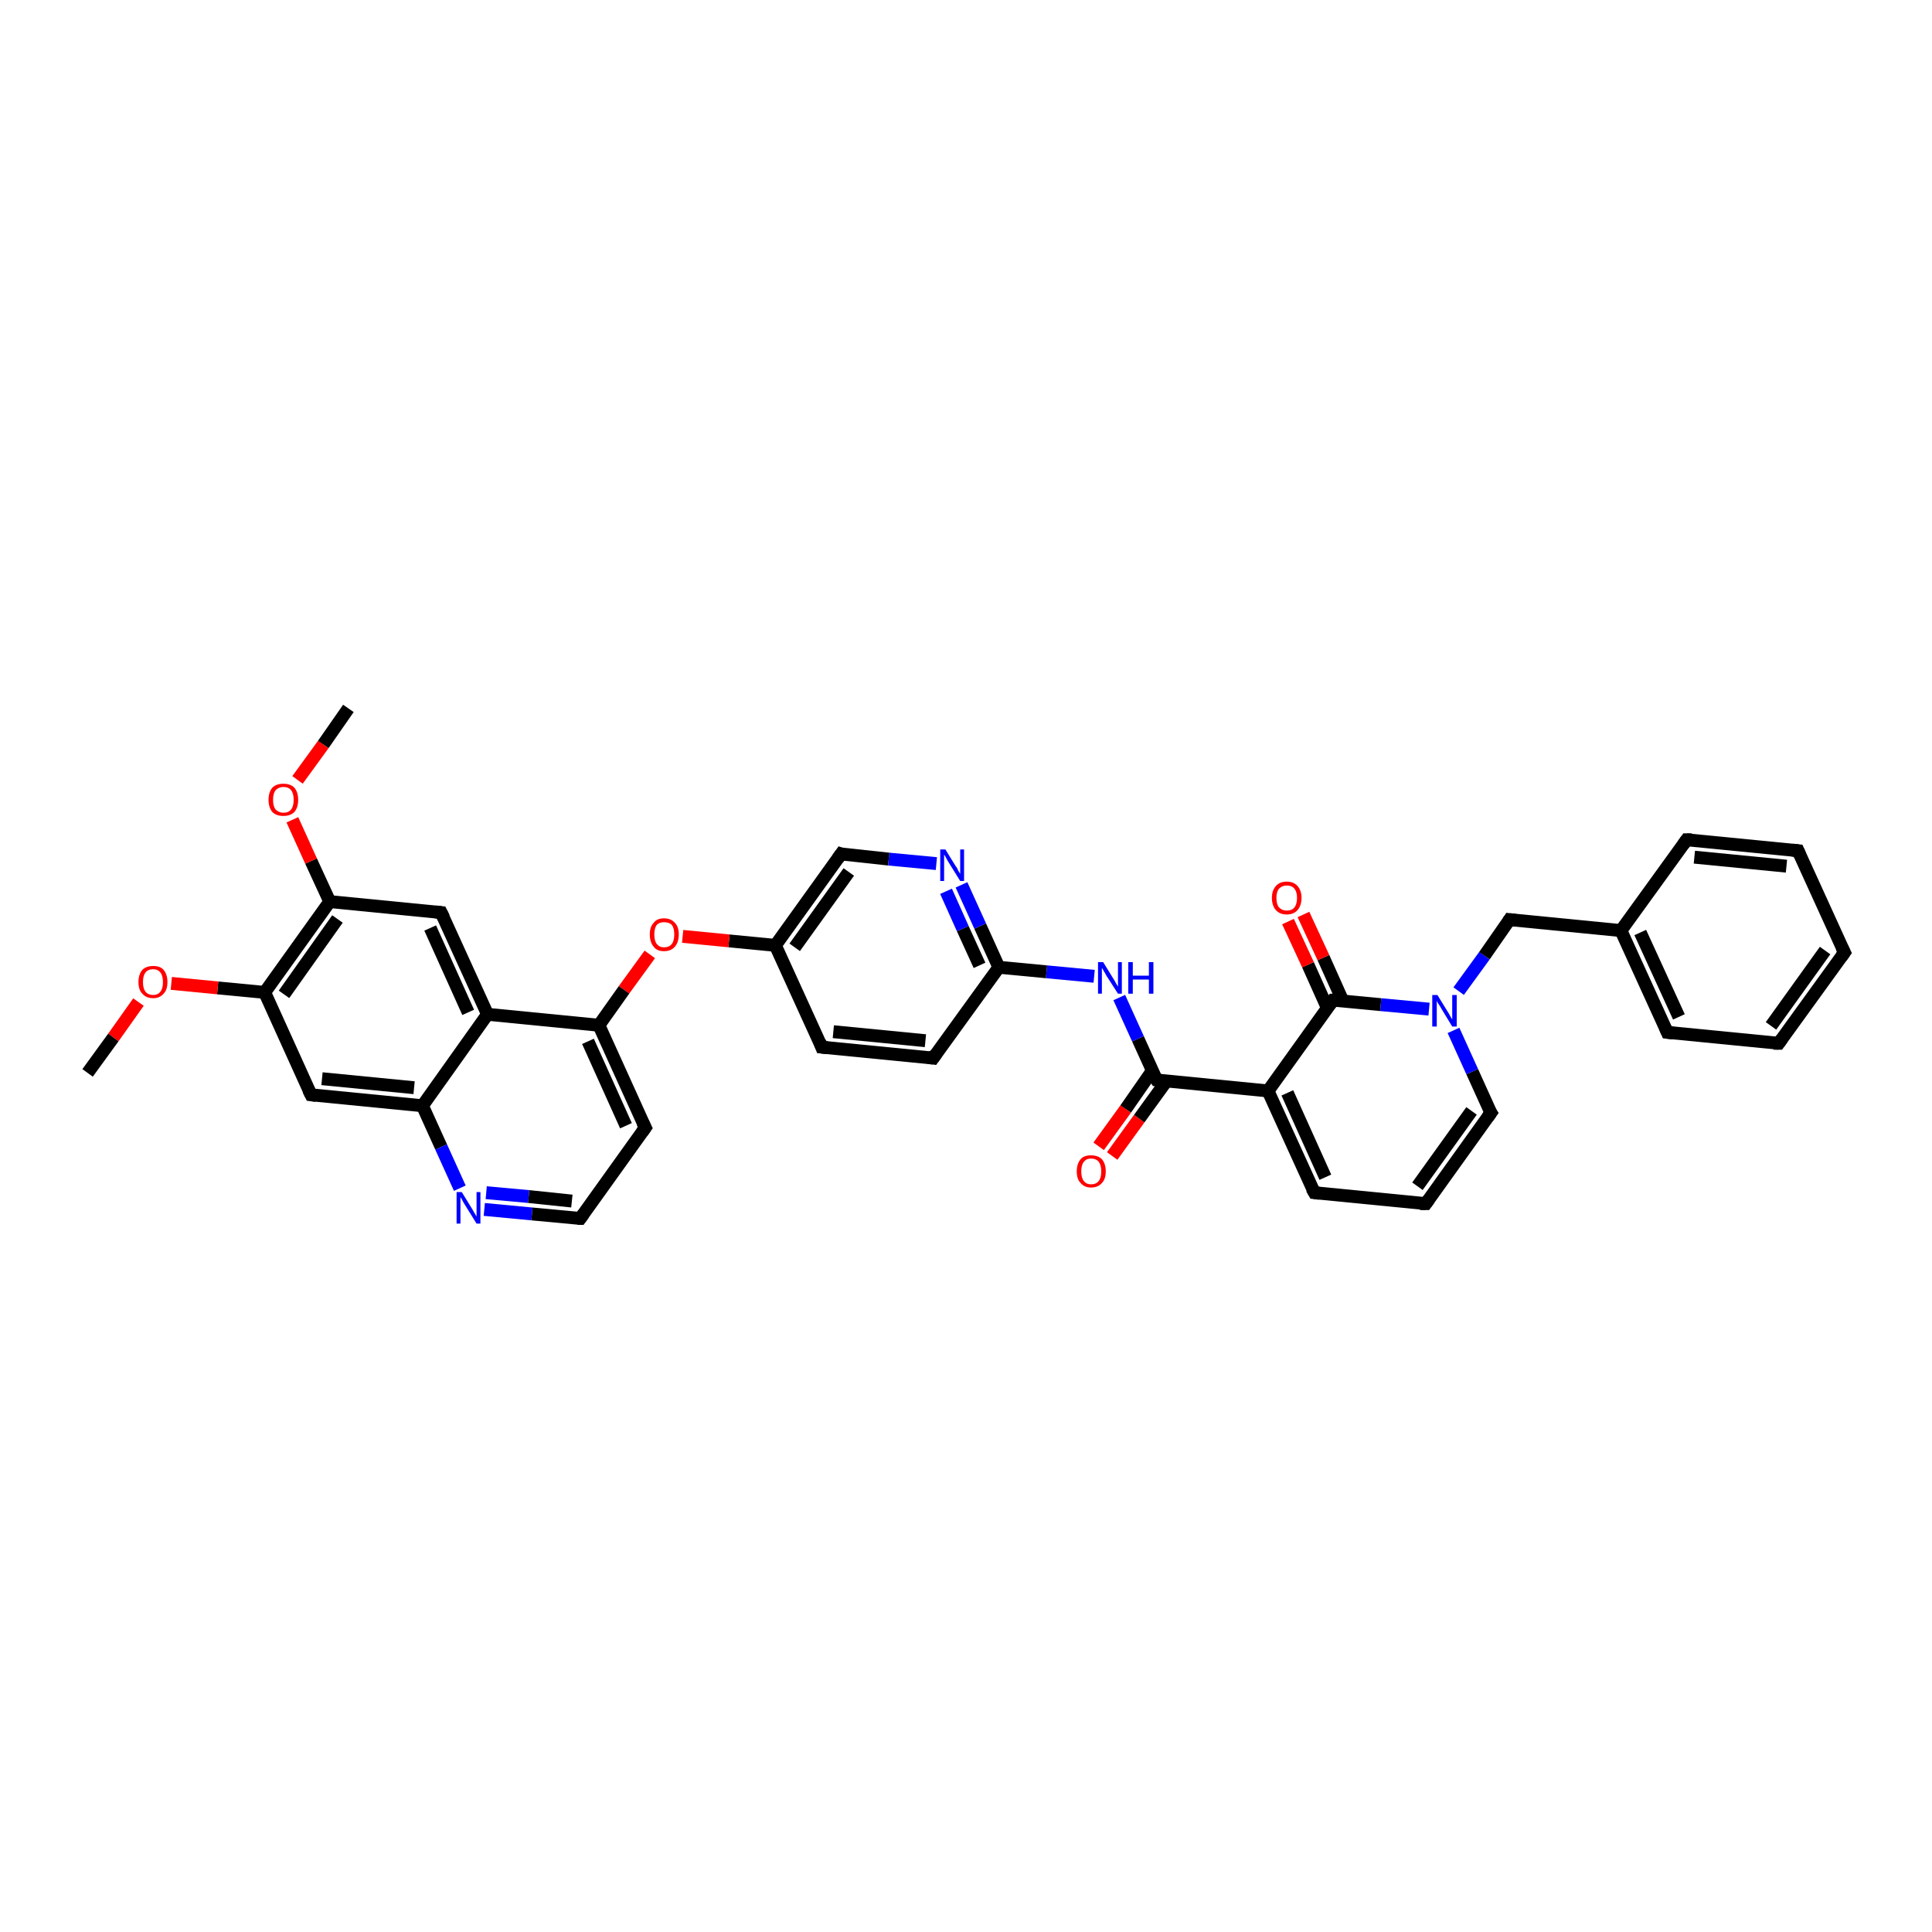 <?xml version='1.0' encoding='iso-8859-1'?>
<svg version='1.1' baseProfile='full'
              xmlns='http://www.w3.org/2000/svg'
                      xmlns:rdkit='http://www.rdkit.org/xml'
                      xmlns:xlink='http://www.w3.org/1999/xlink'
                  xml:space='preserve'
width='300px' height='300px' viewBox='0 0 300 300'>
<!-- END OF HEADER -->
<rect style='opacity:1.0;fill:#FFFFFF;stroke:none' width='300.0' height='300.0' x='0.0' y='0.0'> </rect>
<path class='bond-0 atom-0 atom-1' d='M 170.6,178.0 L 174.8,172.2' style='fill:none;fill-rule:evenodd;stroke:#FF0000;stroke-width:2.0px;stroke-linecap:butt;stroke-linejoin:miter;stroke-opacity:1' />
<path class='bond-0 atom-0 atom-1' d='M 174.8,172.2 L 178.9,166.3' style='fill:none;fill-rule:evenodd;stroke:#000000;stroke-width:2.0px;stroke-linecap:butt;stroke-linejoin:miter;stroke-opacity:1' />
<path class='bond-0 atom-0 atom-1' d='M 172.7,179.5 L 176.9,173.7' style='fill:none;fill-rule:evenodd;stroke:#FF0000;stroke-width:2.0px;stroke-linecap:butt;stroke-linejoin:miter;stroke-opacity:1' />
<path class='bond-0 atom-0 atom-1' d='M 176.9,173.7 L 181.1,167.9' style='fill:none;fill-rule:evenodd;stroke:#000000;stroke-width:2.0px;stroke-linecap:butt;stroke-linejoin:miter;stroke-opacity:1' />
<path class='bond-1 atom-1 atom-2' d='M 179.6,167.7 L 196.9,169.4' style='fill:none;fill-rule:evenodd;stroke:#000000;stroke-width:2.0px;stroke-linecap:butt;stroke-linejoin:miter;stroke-opacity:1' />
<path class='bond-2 atom-2 atom-3' d='M 196.9,169.4 L 204.1,185.2' style='fill:none;fill-rule:evenodd;stroke:#000000;stroke-width:2.0px;stroke-linecap:butt;stroke-linejoin:miter;stroke-opacity:1' />
<path class='bond-2 atom-2 atom-3' d='M 199.9,169.7 L 205.8,182.8' style='fill:none;fill-rule:evenodd;stroke:#000000;stroke-width:2.0px;stroke-linecap:butt;stroke-linejoin:miter;stroke-opacity:1' />
<path class='bond-3 atom-3 atom-4' d='M 204.1,185.2 L 221.4,186.9' style='fill:none;fill-rule:evenodd;stroke:#000000;stroke-width:2.0px;stroke-linecap:butt;stroke-linejoin:miter;stroke-opacity:1' />
<path class='bond-4 atom-4 atom-5' d='M 221.4,186.9 L 231.5,172.8' style='fill:none;fill-rule:evenodd;stroke:#000000;stroke-width:2.0px;stroke-linecap:butt;stroke-linejoin:miter;stroke-opacity:1' />
<path class='bond-4 atom-4 atom-5' d='M 220.1,184.2 L 228.5,172.5' style='fill:none;fill-rule:evenodd;stroke:#000000;stroke-width:2.0px;stroke-linecap:butt;stroke-linejoin:miter;stroke-opacity:1' />
<path class='bond-5 atom-5 atom-6' d='M 231.5,172.8 L 228.6,166.4' style='fill:none;fill-rule:evenodd;stroke:#000000;stroke-width:2.0px;stroke-linecap:butt;stroke-linejoin:miter;stroke-opacity:1' />
<path class='bond-5 atom-5 atom-6' d='M 228.6,166.4 L 225.7,160.0' style='fill:none;fill-rule:evenodd;stroke:#0000FF;stroke-width:2.0px;stroke-linecap:butt;stroke-linejoin:miter;stroke-opacity:1' />
<path class='bond-6 atom-6 atom-7' d='M 221.9,156.7 L 214.4,156.0' style='fill:none;fill-rule:evenodd;stroke:#0000FF;stroke-width:2.0px;stroke-linecap:butt;stroke-linejoin:miter;stroke-opacity:1' />
<path class='bond-6 atom-6 atom-7' d='M 214.4,156.0 L 207.0,155.3' style='fill:none;fill-rule:evenodd;stroke:#000000;stroke-width:2.0px;stroke-linecap:butt;stroke-linejoin:miter;stroke-opacity:1' />
<path class='bond-7 atom-7 atom-8' d='M 208.5,155.4 L 205.5,148.7' style='fill:none;fill-rule:evenodd;stroke:#000000;stroke-width:2.0px;stroke-linecap:butt;stroke-linejoin:miter;stroke-opacity:1' />
<path class='bond-7 atom-7 atom-8' d='M 205.5,148.7 L 202.4,142.0' style='fill:none;fill-rule:evenodd;stroke:#FF0000;stroke-width:2.0px;stroke-linecap:butt;stroke-linejoin:miter;stroke-opacity:1' />
<path class='bond-7 atom-7 atom-8' d='M 206.1,156.5 L 203.1,149.8' style='fill:none;fill-rule:evenodd;stroke:#000000;stroke-width:2.0px;stroke-linecap:butt;stroke-linejoin:miter;stroke-opacity:1' />
<path class='bond-7 atom-7 atom-8' d='M 203.1,149.8 L 200.0,143.1' style='fill:none;fill-rule:evenodd;stroke:#FF0000;stroke-width:2.0px;stroke-linecap:butt;stroke-linejoin:miter;stroke-opacity:1' />
<path class='bond-8 atom-6 atom-9' d='M 226.5,153.9 L 230.5,148.4' style='fill:none;fill-rule:evenodd;stroke:#0000FF;stroke-width:2.0px;stroke-linecap:butt;stroke-linejoin:miter;stroke-opacity:1' />
<path class='bond-8 atom-6 atom-9' d='M 230.5,148.4 L 234.4,142.8' style='fill:none;fill-rule:evenodd;stroke:#000000;stroke-width:2.0px;stroke-linecap:butt;stroke-linejoin:miter;stroke-opacity:1' />
<path class='bond-9 atom-9 atom-10' d='M 234.4,142.8 L 251.7,144.5' style='fill:none;fill-rule:evenodd;stroke:#000000;stroke-width:2.0px;stroke-linecap:butt;stroke-linejoin:miter;stroke-opacity:1' />
<path class='bond-10 atom-10 atom-11' d='M 251.7,144.5 L 258.9,160.3' style='fill:none;fill-rule:evenodd;stroke:#000000;stroke-width:2.0px;stroke-linecap:butt;stroke-linejoin:miter;stroke-opacity:1' />
<path class='bond-10 atom-10 atom-11' d='M 254.7,144.8 L 260.7,157.9' style='fill:none;fill-rule:evenodd;stroke:#000000;stroke-width:2.0px;stroke-linecap:butt;stroke-linejoin:miter;stroke-opacity:1' />
<path class='bond-11 atom-11 atom-12' d='M 258.9,160.3 L 276.2,162.0' style='fill:none;fill-rule:evenodd;stroke:#000000;stroke-width:2.0px;stroke-linecap:butt;stroke-linejoin:miter;stroke-opacity:1' />
<path class='bond-12 atom-12 atom-13' d='M 276.2,162.0 L 286.4,147.9' style='fill:none;fill-rule:evenodd;stroke:#000000;stroke-width:2.0px;stroke-linecap:butt;stroke-linejoin:miter;stroke-opacity:1' />
<path class='bond-12 atom-12 atom-13' d='M 275.0,159.3 L 283.4,147.6' style='fill:none;fill-rule:evenodd;stroke:#000000;stroke-width:2.0px;stroke-linecap:butt;stroke-linejoin:miter;stroke-opacity:1' />
<path class='bond-13 atom-13 atom-14' d='M 286.4,147.9 L 279.2,132.1' style='fill:none;fill-rule:evenodd;stroke:#000000;stroke-width:2.0px;stroke-linecap:butt;stroke-linejoin:miter;stroke-opacity:1' />
<path class='bond-14 atom-14 atom-15' d='M 279.2,132.1 L 261.9,130.4' style='fill:none;fill-rule:evenodd;stroke:#000000;stroke-width:2.0px;stroke-linecap:butt;stroke-linejoin:miter;stroke-opacity:1' />
<path class='bond-14 atom-14 atom-15' d='M 277.4,134.5 L 263.1,133.1' style='fill:none;fill-rule:evenodd;stroke:#000000;stroke-width:2.0px;stroke-linecap:butt;stroke-linejoin:miter;stroke-opacity:1' />
<path class='bond-15 atom-1 atom-16' d='M 179.6,167.7 L 176.7,161.3' style='fill:none;fill-rule:evenodd;stroke:#000000;stroke-width:2.0px;stroke-linecap:butt;stroke-linejoin:miter;stroke-opacity:1' />
<path class='bond-15 atom-1 atom-16' d='M 176.7,161.3 L 173.8,154.9' style='fill:none;fill-rule:evenodd;stroke:#0000FF;stroke-width:2.0px;stroke-linecap:butt;stroke-linejoin:miter;stroke-opacity:1' />
<path class='bond-16 atom-16 atom-17' d='M 169.9,151.6 L 162.5,150.9' style='fill:none;fill-rule:evenodd;stroke:#0000FF;stroke-width:2.0px;stroke-linecap:butt;stroke-linejoin:miter;stroke-opacity:1' />
<path class='bond-16 atom-16 atom-17' d='M 162.5,150.9 L 155.1,150.2' style='fill:none;fill-rule:evenodd;stroke:#000000;stroke-width:2.0px;stroke-linecap:butt;stroke-linejoin:miter;stroke-opacity:1' />
<path class='bond-17 atom-17 atom-18' d='M 155.1,150.2 L 152.2,143.8' style='fill:none;fill-rule:evenodd;stroke:#000000;stroke-width:2.0px;stroke-linecap:butt;stroke-linejoin:miter;stroke-opacity:1' />
<path class='bond-17 atom-17 atom-18' d='M 152.2,143.8 L 149.3,137.4' style='fill:none;fill-rule:evenodd;stroke:#0000FF;stroke-width:2.0px;stroke-linecap:butt;stroke-linejoin:miter;stroke-opacity:1' />
<path class='bond-17 atom-17 atom-18' d='M 152.1,149.9 L 149.5,144.2' style='fill:none;fill-rule:evenodd;stroke:#000000;stroke-width:2.0px;stroke-linecap:butt;stroke-linejoin:miter;stroke-opacity:1' />
<path class='bond-17 atom-17 atom-18' d='M 149.5,144.2 L 146.9,138.4' style='fill:none;fill-rule:evenodd;stroke:#0000FF;stroke-width:2.0px;stroke-linecap:butt;stroke-linejoin:miter;stroke-opacity:1' />
<path class='bond-18 atom-18 atom-19' d='M 145.4,134.1 L 138.0,133.4' style='fill:none;fill-rule:evenodd;stroke:#0000FF;stroke-width:2.0px;stroke-linecap:butt;stroke-linejoin:miter;stroke-opacity:1' />
<path class='bond-18 atom-18 atom-19' d='M 138.0,133.4 L 130.6,132.6' style='fill:none;fill-rule:evenodd;stroke:#000000;stroke-width:2.0px;stroke-linecap:butt;stroke-linejoin:miter;stroke-opacity:1' />
<path class='bond-19 atom-19 atom-20' d='M 130.6,132.6 L 120.4,146.8' style='fill:none;fill-rule:evenodd;stroke:#000000;stroke-width:2.0px;stroke-linecap:butt;stroke-linejoin:miter;stroke-opacity:1' />
<path class='bond-19 atom-19 atom-20' d='M 131.8,135.4 L 123.4,147.1' style='fill:none;fill-rule:evenodd;stroke:#000000;stroke-width:2.0px;stroke-linecap:butt;stroke-linejoin:miter;stroke-opacity:1' />
<path class='bond-20 atom-20 atom-21' d='M 120.4,146.8 L 113.2,146.1' style='fill:none;fill-rule:evenodd;stroke:#000000;stroke-width:2.0px;stroke-linecap:butt;stroke-linejoin:miter;stroke-opacity:1' />
<path class='bond-20 atom-20 atom-21' d='M 113.2,146.1 L 106.0,145.4' style='fill:none;fill-rule:evenodd;stroke:#FF0000;stroke-width:2.0px;stroke-linecap:butt;stroke-linejoin:miter;stroke-opacity:1' />
<path class='bond-21 atom-21 atom-22' d='M 100.9,148.2 L 96.9,153.7' style='fill:none;fill-rule:evenodd;stroke:#FF0000;stroke-width:2.0px;stroke-linecap:butt;stroke-linejoin:miter;stroke-opacity:1' />
<path class='bond-21 atom-21 atom-22' d='M 96.9,153.7 L 93.0,159.2' style='fill:none;fill-rule:evenodd;stroke:#000000;stroke-width:2.0px;stroke-linecap:butt;stroke-linejoin:miter;stroke-opacity:1' />
<path class='bond-22 atom-22 atom-23' d='M 93.0,159.2 L 75.7,157.5' style='fill:none;fill-rule:evenodd;stroke:#000000;stroke-width:2.0px;stroke-linecap:butt;stroke-linejoin:miter;stroke-opacity:1' />
<path class='bond-23 atom-23 atom-24' d='M 75.7,157.5 L 68.5,141.7' style='fill:none;fill-rule:evenodd;stroke:#000000;stroke-width:2.0px;stroke-linecap:butt;stroke-linejoin:miter;stroke-opacity:1' />
<path class='bond-23 atom-23 atom-24' d='M 72.7,157.2 L 66.8,144.1' style='fill:none;fill-rule:evenodd;stroke:#000000;stroke-width:2.0px;stroke-linecap:butt;stroke-linejoin:miter;stroke-opacity:1' />
<path class='bond-24 atom-24 atom-25' d='M 68.5,141.7 L 51.2,140.0' style='fill:none;fill-rule:evenodd;stroke:#000000;stroke-width:2.0px;stroke-linecap:butt;stroke-linejoin:miter;stroke-opacity:1' />
<path class='bond-25 atom-25 atom-26' d='M 51.2,140.0 L 48.3,133.7' style='fill:none;fill-rule:evenodd;stroke:#000000;stroke-width:2.0px;stroke-linecap:butt;stroke-linejoin:miter;stroke-opacity:1' />
<path class='bond-25 atom-25 atom-26' d='M 48.3,133.7 L 45.4,127.3' style='fill:none;fill-rule:evenodd;stroke:#FF0000;stroke-width:2.0px;stroke-linecap:butt;stroke-linejoin:miter;stroke-opacity:1' />
<path class='bond-26 atom-26 atom-27' d='M 46.2,121.1 L 50.2,115.6' style='fill:none;fill-rule:evenodd;stroke:#FF0000;stroke-width:2.0px;stroke-linecap:butt;stroke-linejoin:miter;stroke-opacity:1' />
<path class='bond-26 atom-26 atom-27' d='M 50.2,115.6 L 54.1,110.0' style='fill:none;fill-rule:evenodd;stroke:#000000;stroke-width:2.0px;stroke-linecap:butt;stroke-linejoin:miter;stroke-opacity:1' />
<path class='bond-27 atom-25 atom-28' d='M 51.2,140.0 L 41.1,154.1' style='fill:none;fill-rule:evenodd;stroke:#000000;stroke-width:2.0px;stroke-linecap:butt;stroke-linejoin:miter;stroke-opacity:1' />
<path class='bond-27 atom-25 atom-28' d='M 52.4,142.7 L 44.1,154.4' style='fill:none;fill-rule:evenodd;stroke:#000000;stroke-width:2.0px;stroke-linecap:butt;stroke-linejoin:miter;stroke-opacity:1' />
<path class='bond-28 atom-28 atom-29' d='M 41.1,154.1 L 33.8,153.4' style='fill:none;fill-rule:evenodd;stroke:#000000;stroke-width:2.0px;stroke-linecap:butt;stroke-linejoin:miter;stroke-opacity:1' />
<path class='bond-28 atom-28 atom-29' d='M 33.8,153.4 L 26.6,152.7' style='fill:none;fill-rule:evenodd;stroke:#FF0000;stroke-width:2.0px;stroke-linecap:butt;stroke-linejoin:miter;stroke-opacity:1' />
<path class='bond-29 atom-29 atom-30' d='M 21.5,155.6 L 17.6,161.1' style='fill:none;fill-rule:evenodd;stroke:#FF0000;stroke-width:2.0px;stroke-linecap:butt;stroke-linejoin:miter;stroke-opacity:1' />
<path class='bond-29 atom-29 atom-30' d='M 17.6,161.1 L 13.6,166.6' style='fill:none;fill-rule:evenodd;stroke:#000000;stroke-width:2.0px;stroke-linecap:butt;stroke-linejoin:miter;stroke-opacity:1' />
<path class='bond-30 atom-28 atom-31' d='M 41.1,154.1 L 48.3,170.0' style='fill:none;fill-rule:evenodd;stroke:#000000;stroke-width:2.0px;stroke-linecap:butt;stroke-linejoin:miter;stroke-opacity:1' />
<path class='bond-31 atom-31 atom-32' d='M 48.3,170.0 L 65.6,171.7' style='fill:none;fill-rule:evenodd;stroke:#000000;stroke-width:2.0px;stroke-linecap:butt;stroke-linejoin:miter;stroke-opacity:1' />
<path class='bond-31 atom-31 atom-32' d='M 50.0,167.5 L 64.3,168.9' style='fill:none;fill-rule:evenodd;stroke:#000000;stroke-width:2.0px;stroke-linecap:butt;stroke-linejoin:miter;stroke-opacity:1' />
<path class='bond-32 atom-32 atom-33' d='M 65.6,171.7 L 68.5,178.1' style='fill:none;fill-rule:evenodd;stroke:#000000;stroke-width:2.0px;stroke-linecap:butt;stroke-linejoin:miter;stroke-opacity:1' />
<path class='bond-32 atom-32 atom-33' d='M 68.5,178.1 L 71.4,184.5' style='fill:none;fill-rule:evenodd;stroke:#0000FF;stroke-width:2.0px;stroke-linecap:butt;stroke-linejoin:miter;stroke-opacity:1' />
<path class='bond-33 atom-33 atom-34' d='M 75.2,187.8 L 82.6,188.5' style='fill:none;fill-rule:evenodd;stroke:#0000FF;stroke-width:2.0px;stroke-linecap:butt;stroke-linejoin:miter;stroke-opacity:1' />
<path class='bond-33 atom-33 atom-34' d='M 82.6,188.5 L 90.1,189.2' style='fill:none;fill-rule:evenodd;stroke:#000000;stroke-width:2.0px;stroke-linecap:butt;stroke-linejoin:miter;stroke-opacity:1' />
<path class='bond-33 atom-33 atom-34' d='M 75.5,185.2 L 82.1,185.8' style='fill:none;fill-rule:evenodd;stroke:#0000FF;stroke-width:2.0px;stroke-linecap:butt;stroke-linejoin:miter;stroke-opacity:1' />
<path class='bond-33 atom-33 atom-34' d='M 82.1,185.8 L 88.8,186.5' style='fill:none;fill-rule:evenodd;stroke:#000000;stroke-width:2.0px;stroke-linecap:butt;stroke-linejoin:miter;stroke-opacity:1' />
<path class='bond-34 atom-34 atom-35' d='M 90.1,189.2 L 100.2,175.1' style='fill:none;fill-rule:evenodd;stroke:#000000;stroke-width:2.0px;stroke-linecap:butt;stroke-linejoin:miter;stroke-opacity:1' />
<path class='bond-35 atom-20 atom-36' d='M 120.4,146.8 L 127.6,162.6' style='fill:none;fill-rule:evenodd;stroke:#000000;stroke-width:2.0px;stroke-linecap:butt;stroke-linejoin:miter;stroke-opacity:1' />
<path class='bond-36 atom-36 atom-37' d='M 127.6,162.6 L 144.9,164.3' style='fill:none;fill-rule:evenodd;stroke:#000000;stroke-width:2.0px;stroke-linecap:butt;stroke-linejoin:miter;stroke-opacity:1' />
<path class='bond-36 atom-36 atom-37' d='M 129.4,160.2 L 143.7,161.6' style='fill:none;fill-rule:evenodd;stroke:#000000;stroke-width:2.0px;stroke-linecap:butt;stroke-linejoin:miter;stroke-opacity:1' />
<path class='bond-37 atom-7 atom-2' d='M 207.0,155.3 L 196.9,169.4' style='fill:none;fill-rule:evenodd;stroke:#000000;stroke-width:2.0px;stroke-linecap:butt;stroke-linejoin:miter;stroke-opacity:1' />
<path class='bond-38 atom-15 atom-10' d='M 261.9,130.4 L 251.7,144.5' style='fill:none;fill-rule:evenodd;stroke:#000000;stroke-width:2.0px;stroke-linecap:butt;stroke-linejoin:miter;stroke-opacity:1' />
<path class='bond-39 atom-35 atom-22' d='M 100.2,175.1 L 93.0,159.2' style='fill:none;fill-rule:evenodd;stroke:#000000;stroke-width:2.0px;stroke-linecap:butt;stroke-linejoin:miter;stroke-opacity:1' />
<path class='bond-39 atom-35 atom-22' d='M 97.2,174.8 L 91.3,161.7' style='fill:none;fill-rule:evenodd;stroke:#000000;stroke-width:2.0px;stroke-linecap:butt;stroke-linejoin:miter;stroke-opacity:1' />
<path class='bond-40 atom-32 atom-23' d='M 65.6,171.7 L 75.7,157.5' style='fill:none;fill-rule:evenodd;stroke:#000000;stroke-width:2.0px;stroke-linecap:butt;stroke-linejoin:miter;stroke-opacity:1' />
<path class='bond-41 atom-37 atom-17' d='M 144.9,164.3 L 155.1,150.2' style='fill:none;fill-rule:evenodd;stroke:#000000;stroke-width:2.0px;stroke-linecap:butt;stroke-linejoin:miter;stroke-opacity:1' />
<path d='M 180.4,167.8 L 179.6,167.7 L 179.4,167.4' style='fill:none;stroke:#000000;stroke-width:2.0px;stroke-linecap:butt;stroke-linejoin:miter;stroke-opacity:1;' />
<path d='M 203.7,184.5 L 204.1,185.2 L 204.9,185.3' style='fill:none;stroke:#000000;stroke-width:2.0px;stroke-linecap:butt;stroke-linejoin:miter;stroke-opacity:1;' />
<path d='M 220.5,186.9 L 221.4,186.9 L 221.9,186.2' style='fill:none;stroke:#000000;stroke-width:2.0px;stroke-linecap:butt;stroke-linejoin:miter;stroke-opacity:1;' />
<path d='M 231.0,173.5 L 231.5,172.8 L 231.3,172.5' style='fill:none;stroke:#000000;stroke-width:2.0px;stroke-linecap:butt;stroke-linejoin:miter;stroke-opacity:1;' />
<path d='M 207.4,155.3 L 207.0,155.3 L 206.5,156.0' style='fill:none;stroke:#000000;stroke-width:2.0px;stroke-linecap:butt;stroke-linejoin:miter;stroke-opacity:1;' />
<path d='M 234.2,143.1 L 234.4,142.8 L 235.3,142.9' style='fill:none;stroke:#000000;stroke-width:2.0px;stroke-linecap:butt;stroke-linejoin:miter;stroke-opacity:1;' />
<path d='M 258.6,159.6 L 258.9,160.3 L 259.8,160.4' style='fill:none;stroke:#000000;stroke-width:2.0px;stroke-linecap:butt;stroke-linejoin:miter;stroke-opacity:1;' />
<path d='M 275.4,162.0 L 276.2,162.0 L 276.7,161.3' style='fill:none;stroke:#000000;stroke-width:2.0px;stroke-linecap:butt;stroke-linejoin:miter;stroke-opacity:1;' />
<path d='M 285.9,148.6 L 286.4,147.9 L 286.0,147.1' style='fill:none;stroke:#000000;stroke-width:2.0px;stroke-linecap:butt;stroke-linejoin:miter;stroke-opacity:1;' />
<path d='M 279.5,132.8 L 279.2,132.1 L 278.3,132.0' style='fill:none;stroke:#000000;stroke-width:2.0px;stroke-linecap:butt;stroke-linejoin:miter;stroke-opacity:1;' />
<path d='M 262.7,130.4 L 261.9,130.4 L 261.4,131.1' style='fill:none;stroke:#000000;stroke-width:2.0px;stroke-linecap:butt;stroke-linejoin:miter;stroke-opacity:1;' />
<path d='M 130.9,132.7 L 130.6,132.6 L 130.1,133.3' style='fill:none;stroke:#000000;stroke-width:2.0px;stroke-linecap:butt;stroke-linejoin:miter;stroke-opacity:1;' />
<path d='M 68.9,142.5 L 68.5,141.7 L 67.6,141.6' style='fill:none;stroke:#000000;stroke-width:2.0px;stroke-linecap:butt;stroke-linejoin:miter;stroke-opacity:1;' />
<path d='M 47.9,169.2 L 48.3,170.0 L 49.1,170.1' style='fill:none;stroke:#000000;stroke-width:2.0px;stroke-linecap:butt;stroke-linejoin:miter;stroke-opacity:1;' />
<path d='M 89.7,189.2 L 90.1,189.2 L 90.6,188.5' style='fill:none;stroke:#000000;stroke-width:2.0px;stroke-linecap:butt;stroke-linejoin:miter;stroke-opacity:1;' />
<path d='M 99.7,175.8 L 100.2,175.1 L 99.8,174.3' style='fill:none;stroke:#000000;stroke-width:2.0px;stroke-linecap:butt;stroke-linejoin:miter;stroke-opacity:1;' />
<path d='M 127.3,161.8 L 127.6,162.6 L 128.5,162.7' style='fill:none;stroke:#000000;stroke-width:2.0px;stroke-linecap:butt;stroke-linejoin:miter;stroke-opacity:1;' />
<path d='M 144.1,164.2 L 144.9,164.3 L 145.4,163.6' style='fill:none;stroke:#000000;stroke-width:2.0px;stroke-linecap:butt;stroke-linejoin:miter;stroke-opacity:1;' />
<path class='atom-0' d='M 167.2 181.9
Q 167.2 180.7, 167.8 180.0
Q 168.3 179.4, 169.4 179.4
Q 170.5 179.4, 171.1 180.0
Q 171.7 180.7, 171.7 181.9
Q 171.7 183.1, 171.1 183.7
Q 170.5 184.4, 169.4 184.4
Q 168.4 184.4, 167.8 183.7
Q 167.2 183.1, 167.2 181.9
M 169.4 183.9
Q 170.2 183.9, 170.6 183.4
Q 171.0 182.9, 171.0 181.9
Q 171.0 180.9, 170.6 180.4
Q 170.2 179.9, 169.4 179.9
Q 168.7 179.9, 168.3 180.4
Q 167.9 180.9, 167.9 181.9
Q 167.9 182.9, 168.3 183.4
Q 168.7 183.9, 169.4 183.9
' fill='#FF0000'/>
<path class='atom-6' d='M 223.2 154.5
L 224.8 157.1
Q 225.0 157.4, 225.2 157.8
Q 225.5 158.3, 225.5 158.3
L 225.5 154.5
L 226.2 154.5
L 226.2 159.4
L 225.5 159.4
L 223.8 156.6
Q 223.6 156.2, 223.3 155.8
Q 223.1 155.5, 223.1 155.3
L 223.1 159.4
L 222.4 159.4
L 222.4 154.5
L 223.2 154.5
' fill='#0000FF'/>
<path class='atom-8' d='M 197.5 139.4
Q 197.5 138.3, 198.1 137.6
Q 198.7 136.9, 199.8 136.9
Q 200.9 136.9, 201.5 137.6
Q 202.1 138.3, 202.1 139.4
Q 202.1 140.6, 201.5 141.3
Q 200.9 142.0, 199.8 142.0
Q 198.7 142.0, 198.1 141.3
Q 197.5 140.6, 197.5 139.4
M 199.8 141.4
Q 200.6 141.4, 201.0 140.9
Q 201.4 140.4, 201.4 139.4
Q 201.4 138.5, 201.0 138.0
Q 200.6 137.5, 199.8 137.5
Q 199.1 137.5, 198.6 138.0
Q 198.2 138.5, 198.2 139.4
Q 198.2 140.4, 198.6 140.9
Q 199.1 141.4, 199.8 141.4
' fill='#FF0000'/>
<path class='atom-16' d='M 171.3 149.4
L 172.9 152.0
Q 173.1 152.3, 173.3 152.7
Q 173.6 153.2, 173.6 153.2
L 173.6 149.4
L 174.2 149.4
L 174.2 154.3
L 173.6 154.3
L 171.8 151.5
Q 171.6 151.1, 171.4 150.8
Q 171.2 150.4, 171.1 150.3
L 171.1 154.3
L 170.5 154.3
L 170.5 149.4
L 171.3 149.4
' fill='#0000FF'/>
<path class='atom-16' d='M 175.2 149.4
L 175.9 149.4
L 175.9 151.5
L 178.4 151.5
L 178.4 149.4
L 179.1 149.4
L 179.1 154.3
L 178.4 154.3
L 178.4 152.1
L 175.9 152.1
L 175.9 154.3
L 175.2 154.3
L 175.2 149.4
' fill='#0000FF'/>
<path class='atom-18' d='M 146.8 131.9
L 148.4 134.5
Q 148.6 134.7, 148.8 135.2
Q 149.1 135.7, 149.1 135.7
L 149.1 131.9
L 149.7 131.9
L 149.7 136.8
L 149.1 136.8
L 147.3 133.9
Q 147.1 133.6, 146.9 133.2
Q 146.7 132.8, 146.6 132.7
L 146.6 136.8
L 146.0 136.8
L 146.0 131.9
L 146.8 131.9
' fill='#0000FF'/>
<path class='atom-21' d='M 100.9 145.1
Q 100.9 143.9, 101.5 143.3
Q 102.0 142.6, 103.1 142.6
Q 104.2 142.6, 104.8 143.3
Q 105.4 143.9, 105.4 145.1
Q 105.4 146.3, 104.8 147.0
Q 104.2 147.7, 103.1 147.7
Q 102.0 147.7, 101.5 147.0
Q 100.9 146.3, 100.9 145.1
M 103.1 147.1
Q 103.9 147.1, 104.3 146.6
Q 104.7 146.1, 104.7 145.1
Q 104.7 144.1, 104.3 143.6
Q 103.9 143.2, 103.1 143.2
Q 102.4 143.2, 102.0 143.6
Q 101.6 144.1, 101.6 145.1
Q 101.6 146.1, 102.0 146.6
Q 102.4 147.1, 103.1 147.1
' fill='#FF0000'/>
<path class='atom-26' d='M 41.7 124.2
Q 41.7 123.0, 42.3 122.3
Q 42.9 121.7, 44.0 121.7
Q 45.1 121.7, 45.7 122.3
Q 46.3 123.0, 46.3 124.2
Q 46.3 125.4, 45.7 126.1
Q 45.1 126.7, 44.0 126.7
Q 42.9 126.7, 42.3 126.1
Q 41.7 125.4, 41.7 124.2
M 44.0 126.2
Q 44.8 126.2, 45.2 125.7
Q 45.6 125.2, 45.6 124.2
Q 45.6 123.2, 45.2 122.7
Q 44.8 122.2, 44.0 122.2
Q 43.3 122.2, 42.8 122.7
Q 42.4 123.2, 42.4 124.2
Q 42.4 125.2, 42.8 125.7
Q 43.3 126.2, 44.0 126.2
' fill='#FF0000'/>
<path class='atom-29' d='M 21.5 152.5
Q 21.5 151.3, 22.1 150.6
Q 22.7 150.0, 23.8 150.0
Q 24.9 150.0, 25.4 150.6
Q 26.0 151.3, 26.0 152.5
Q 26.0 153.7, 25.4 154.3
Q 24.8 155.0, 23.8 155.0
Q 22.7 155.0, 22.1 154.3
Q 21.5 153.7, 21.5 152.5
M 23.8 154.5
Q 24.5 154.5, 24.9 154.0
Q 25.3 153.5, 25.3 152.5
Q 25.3 151.5, 24.9 151.0
Q 24.5 150.5, 23.8 150.5
Q 23.0 150.5, 22.6 151.0
Q 22.2 151.5, 22.2 152.5
Q 22.2 153.5, 22.6 154.0
Q 23.0 154.5, 23.8 154.5
' fill='#FF0000'/>
<path class='atom-33' d='M 71.7 185.1
L 73.3 187.7
Q 73.4 187.9, 73.7 188.4
Q 74.0 188.9, 74.0 188.9
L 74.0 185.1
L 74.6 185.1
L 74.6 190.0
L 74.0 190.0
L 72.2 187.1
Q 72.0 186.8, 71.8 186.4
Q 71.6 186.0, 71.5 185.9
L 71.5 190.0
L 70.9 190.0
L 70.9 185.1
L 71.7 185.1
' fill='#0000FF'/>
</svg>

